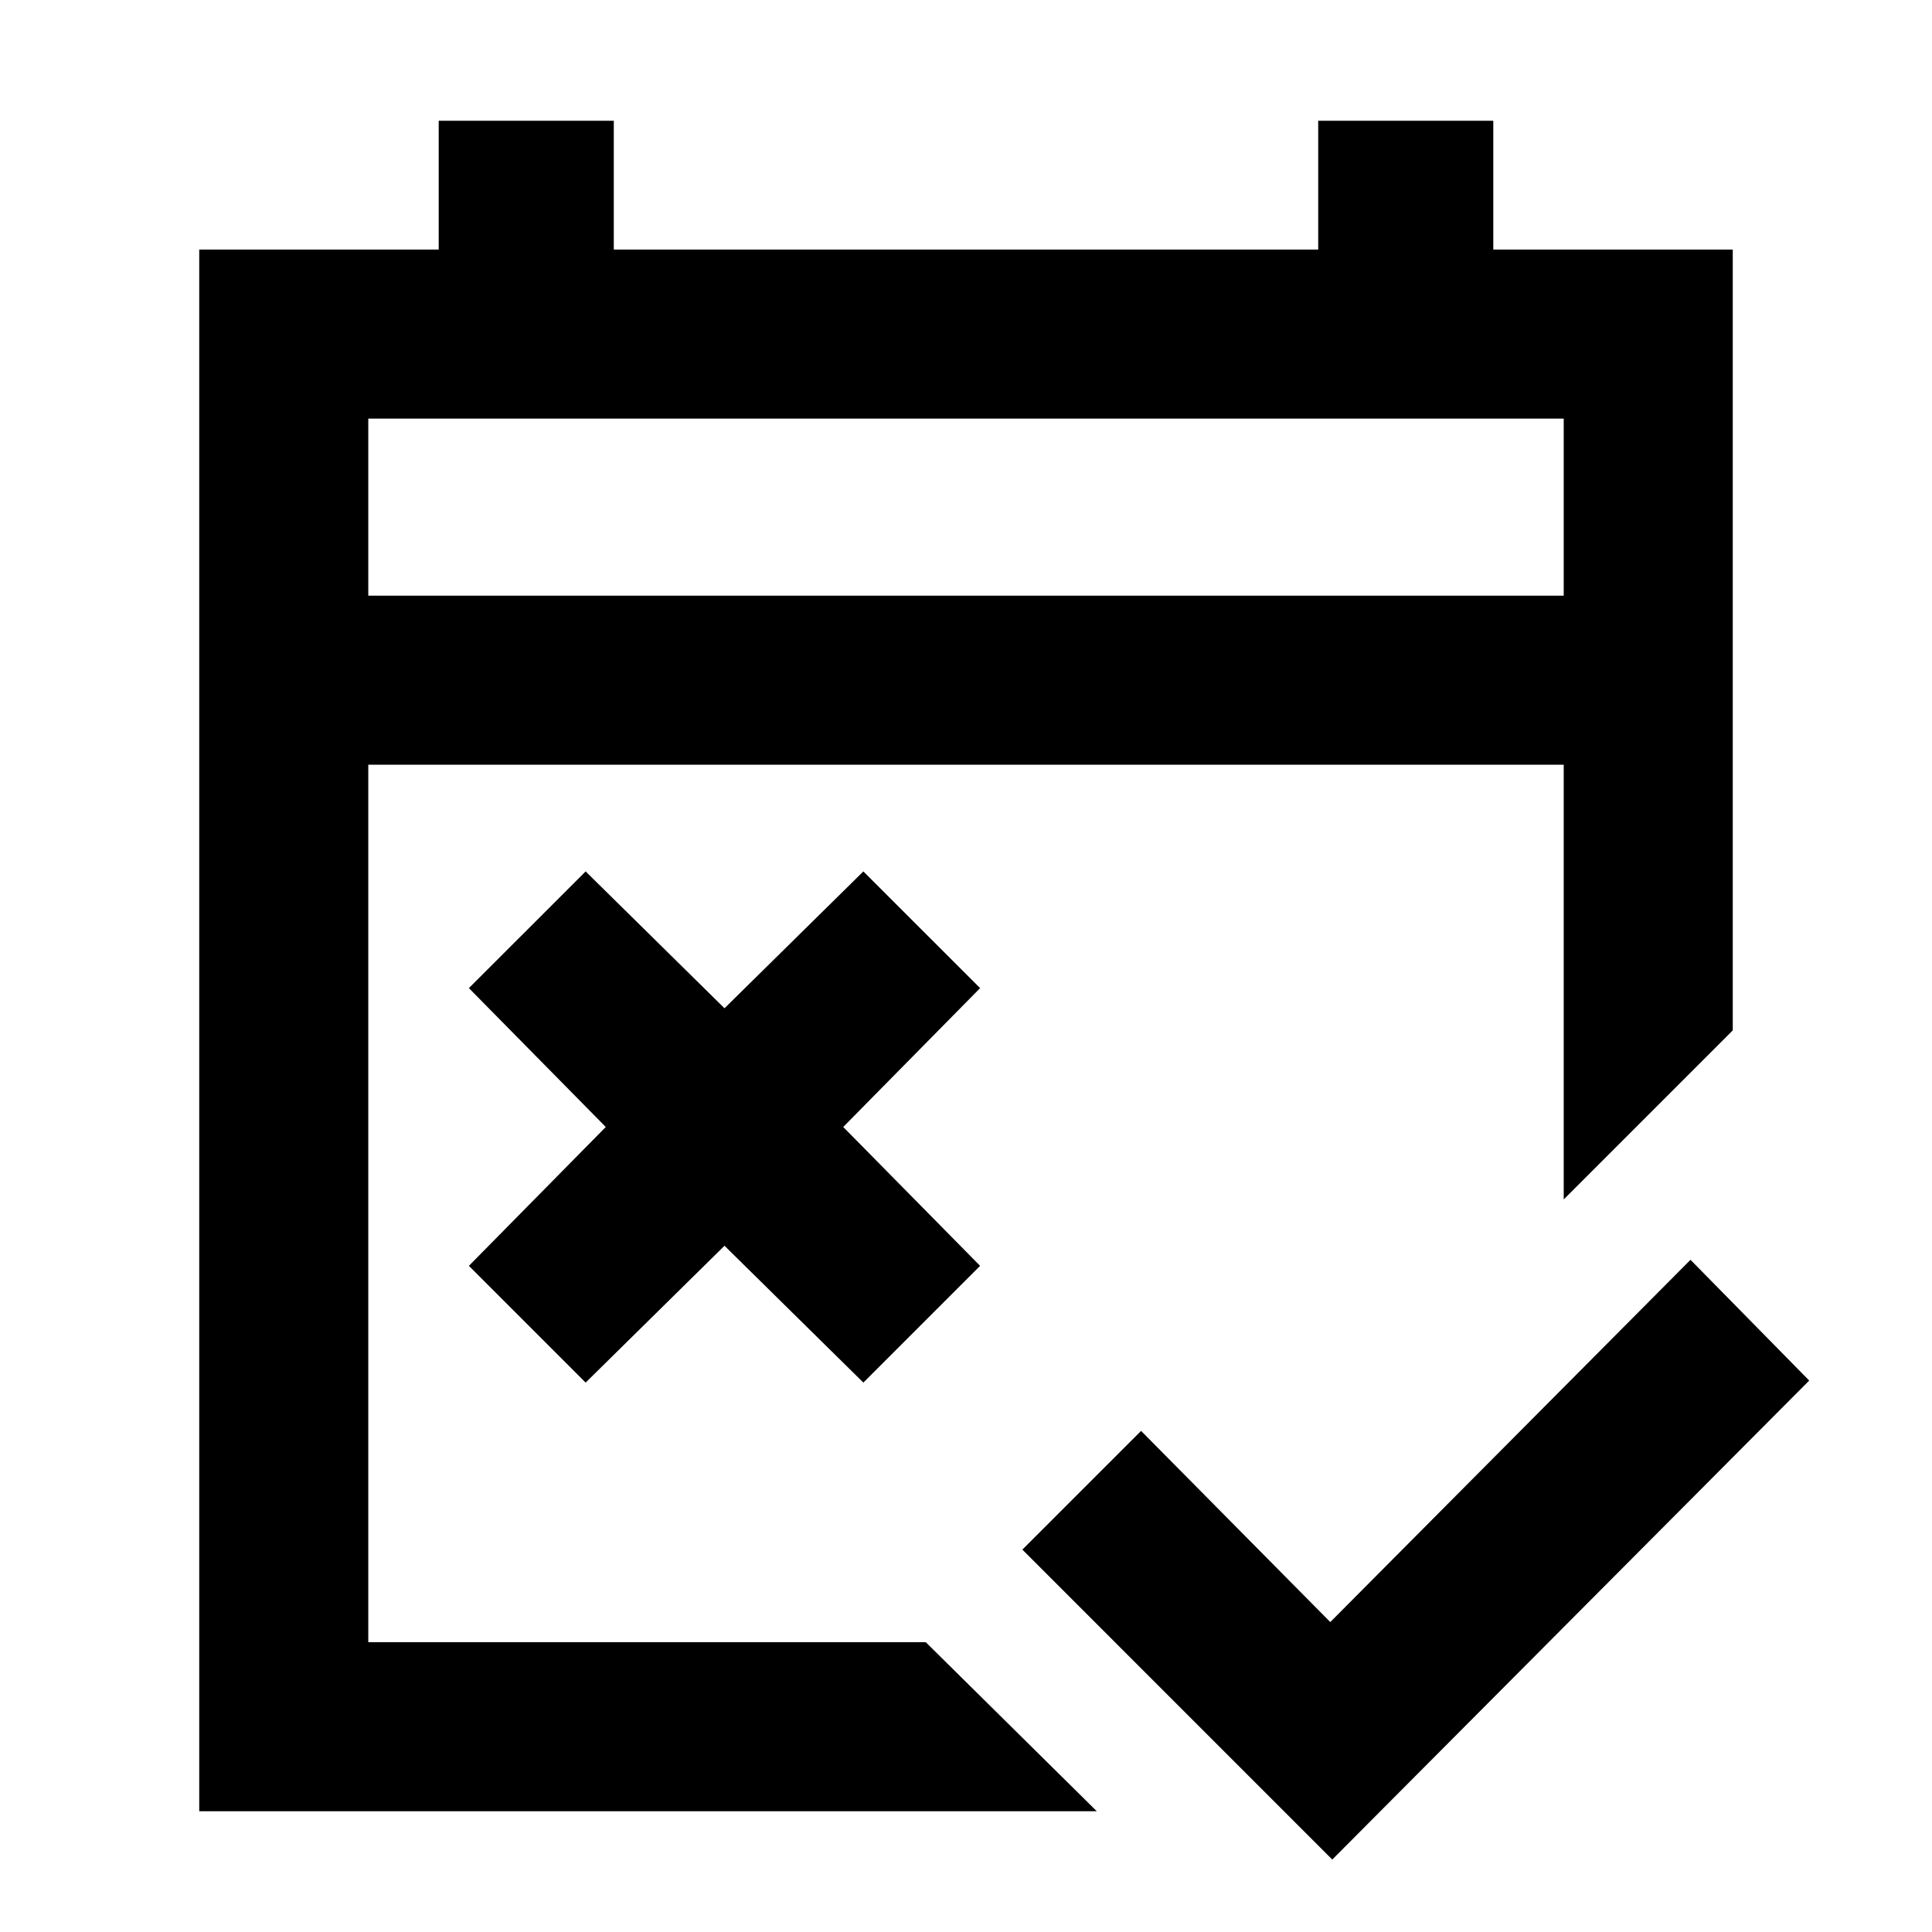 <svg xmlns="http://www.w3.org/2000/svg" height="40" width="40"><path d="m27.583 38.5-6.416-6.417 2.458-2.458 3.917 3.958 7.458-7.5 2.458 2.5Zm-15.458-9.875-2.417-2.417 2.834-2.875-2.834-2.875 2.417-2.416L15 20.875l2.875-2.833 2.417 2.416-2.834 2.875 2.834 2.875-2.417 2.417L15 25.792Zm-8 8.875V5.167h4.958V2.5h3.625v2.667h14.584V2.5h3.625v2.667h4.958v16.166l-3.5 3.5v-9H7.625V34h11.542l3.541 3.5Zm3.5-25.167h24.75V8.667H7.625Zm0 0V8.667v3.666Z"/></svg>